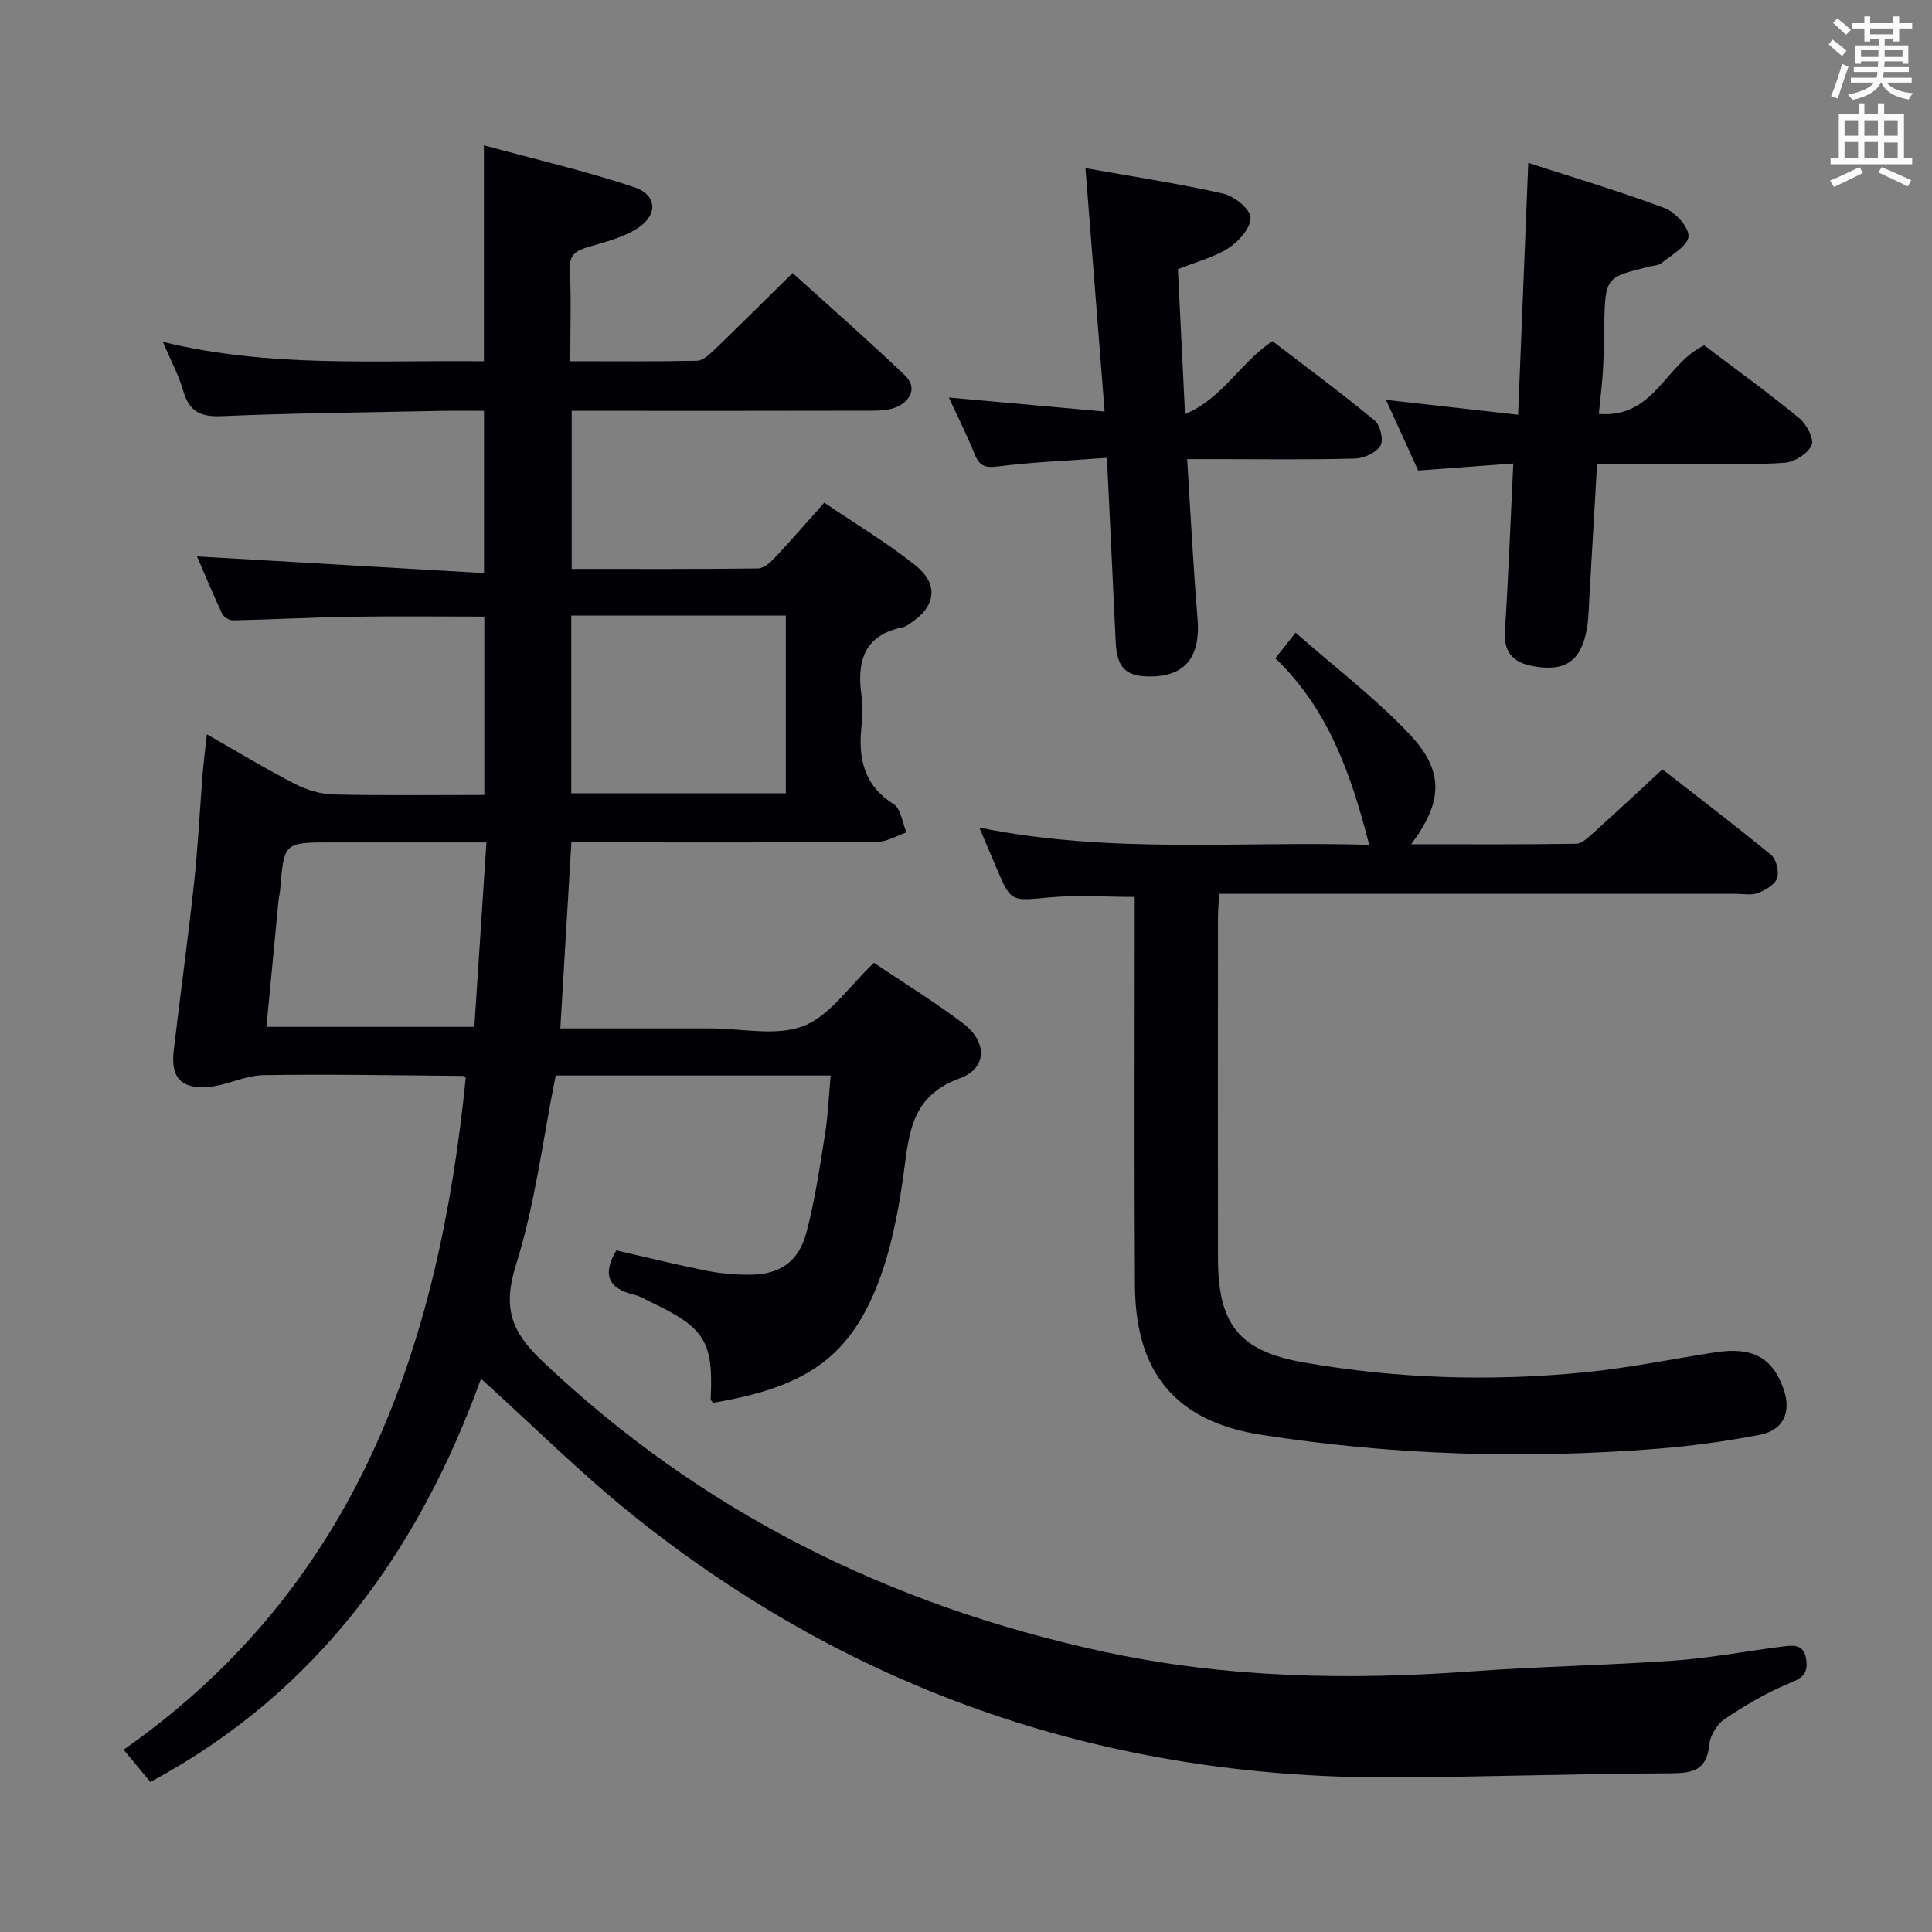 <svg enable-background="new 0 0 400 400" viewBox="0 0 400 400" xmlns="http://www.w3.org/2000/svg"><rect x="0" y="0" width="400" height="400" fill="#808080" stroke="none"/><g fill="#010105"><path d="m99.59 285.46c-12.83 35.39-33.76 64.85-68.46 83.48-1.64-1.98-3.42-4.12-5.54-6.68 48.32-33.83 65.27-83.49 70.83-139.08-.04-.04-.28-.42-.52-.42-13.81-.11-27.63-.39-41.44-.16-3.83.07-7.6 2.18-11.47 2.45-5.6.39-7.66-2.03-7.02-7.53 1.34-11.54 2.95-23.06 4.2-34.61.82-7.6 1.19-15.24 1.8-22.86.2-2.44.52-4.86.86-8.02 6.51 3.71 12.31 7.23 18.33 10.32 2.4 1.23 5.27 2.07 7.95 2.14 10.28.24 20.56.1 31.16.1 0-12.68 0-24.74 0-36.93-9.37 0-18.47-.11-27.56.03-8.15.13-16.3.57-24.45.75-.76.02-1.93-.66-2.25-1.33-1.95-4.16-3.71-8.4-5.22-11.91 19.7 1.14 39.34 2.29 59.42 3.45 0-11.8 0-22.37 0-33.59-3.05 0-5.99-.05-8.92.01-15.14.31-30.29.45-45.41 1.09-4.39.19-6.7-.96-7.93-5.2-.94-3.26-2.59-6.32-4.23-10.18 22.3 5.45 44.24 3.74 66.47 4.02 0-14.75 0-29.14 0-44.71 10.5 2.86 20.94 5.27 31.06 8.65 5.03 1.68 5.02 6.04.27 8.82-2.94 1.72-6.41 2.6-9.72 3.58-2.45.73-3.97 1.51-3.82 4.63.3 6.12.09 12.26.09 19.02 9.05 0 17.66.09 26.26-.1 1.21-.03 2.55-1.3 3.57-2.27 5.28-5.08 10.47-10.25 16.2-15.9 7.69 6.96 15.66 13.93 23.3 21.24 2.44 2.33 1.28 5.08-1.6 6.44-1.56.73-3.53.82-5.31.83-18.83.05-37.66.03-56.49.03-1.79 0-3.58 0-5.64 0v32.73c13.04 0 25.82.06 38.6-.1 1.2-.02 2.59-1.3 3.55-2.32 3.3-3.51 6.46-7.16 10.15-11.3 6.37 4.33 12.92 8.24 18.83 12.95 5.01 3.99 4.25 8.67-1.16 12.12-.42.27-.85.62-1.31.71-8.17 1.59-9.68 7.11-8.64 14.3.28 1.96.23 4.01.01 5.99-.75 6.66.31 12.35 6.61 16.33 1.52.96 1.82 3.86 2.67 5.87-2.03.69-4.05 1.95-6.09 1.97-19.16.15-38.33.09-57.49.09-1.8 0-3.6 0-5.79 0-.77 13-1.51 25.5-2.29 38.52h28.03 3c6.5-.01 13.66 1.69 19.31-.5 5.5-2.13 9.46-8.25 14.59-13.08 5.89 3.96 12.38 7.96 18.43 12.51 5.06 3.81 5.08 9.32-.67 11.41-10.64 3.86-10.51 12.32-11.78 21-1.12 7.65-2.68 15.47-5.59 22.57-6.01 14.63-15.11 20.49-33.67 23.6-.19-.25-.54-.52-.53-.77.6-11.83-1.18-14.76-12.18-19.97-1.2-.57-2.37-1.32-3.64-1.62-5.3-1.26-6.7-4.13-3.71-9.19 6.11 1.4 12.33 2.94 18.61 4.2 2.91.58 5.93.84 8.9.84 6.21.01 10.2-2.57 11.83-8.67 1.78-6.7 2.78-13.62 3.88-20.48.62-3.89.77-7.85 1.16-12.1-19.39 0-38.32 0-56.93 0-2.66 13.28-4.26 26.58-8.2 39.14-2.73 8.72-1.23 13.66 5.31 19.88 32.99 31.37 71.97 50.65 116.17 60.24 25.29 5.48 50.75 5.98 76.42 4.11 13.92-1.02 27.91-1.24 41.83-2.23 7.44-.53 14.82-1.94 22.24-2.88 2.3-.29 4.73-.76 5.16 2.8.36 2.91-.93 3.73-3.53 4.79-4.68 1.91-9.13 4.55-13.34 7.37-1.59 1.07-3.04 3.42-3.22 5.31-.51 5.37-3.44 5.93-8.07 5.95-19.31.07-38.62.78-57.93.84-58.24.18-110.51-17.39-156.14-53.71-11.12-8.84-21.26-18.98-32.16-28.82zm18.69-158.02v36.81h44.42c0-12.43 0-24.52 0-36.81-14.88 0-29.46 0-44.42 0zm-17.57 46.97c-11.29 0-21.6 0-31.91 0-10.01 0-10 0-10.79 9.74-.07.82-.28 1.64-.36 2.46-.83 8.56-1.64 17.12-2.49 25.99h43.05c.83-12.68 1.64-25.06 2.5-38.19z"/><path d="m283.48 174.91c-3.76-14.66-8.46-28.07-19.43-38.62 1.3-1.64 2.37-3 4.18-5.3 8.11 7.13 16.48 13.48 23.6 21.02 7.25 7.67 6.89 14 .35 22.78 11.71 0 22.93.07 34.15-.1 1.22-.02 2.54-1.35 3.61-2.3 4.58-4.12 9.08-8.33 14.25-13.1 7 5.46 14.87 11.44 22.5 17.72 1.09.89 1.7 3.48 1.23 4.83-.46 1.35-2.43 2.46-3.98 3.06-1.31.51-2.96.16-4.46.16-33.65 0-67.31 0-100.97 0-1.83 0-3.65 0-6.1 0-.09 1.8-.24 3.38-.24 4.97-.01 23.49-.04 46.98 0 70.48.02 13.56 4.23 19.2 17.74 21.57 19.24 3.37 38.71 3.97 58.15 2.05 9.06-.89 18.03-2.74 27.04-4.14 7.7-1.2 11.9 1.07 14.18 7.62 1.65 4.73-.01 8.51-4.96 9.46-7 1.34-14.1 2.32-21.2 2.88-27.45 2.17-54.86 1.35-82.06-2.9-17.73-2.78-25.98-12.94-26.08-30.89-.15-24.99-.05-49.98-.05-74.97 0-1.81 0-3.62 0-5.49-6.12 0-11.91-.43-17.61.1-8.02.74-7.99 1.05-11.02-6.12-1.1-2.6-2.2-5.19-3.54-8.34 27.05 5.52 53.94 2.77 80.72 3.57z"/><path d="m196.45 82.31c10.91.98 20.94 1.88 32.25 2.9-1.34-17.03-2.63-33.43-3.97-50.4 9.42 1.68 19.04 3.15 28.52 5.27 2.27.51 5.55 3.14 5.66 4.94.12 2.06-2.39 4.92-4.5 6.3-2.98 1.95-6.64 2.85-10.54 4.41.46 9.4.94 18.99 1.48 30.02 7.85-3.33 11.36-10.63 18.1-15.12 6.88 5.27 14.18 10.67 21.17 16.44 1.16.95 1.89 4.09 1.19 5.2-.91 1.46-3.41 2.62-5.26 2.67-9.48.26-18.97.12-28.46.12-1.8 0-3.61 0-6.3 0 .71 11.26 1.25 22.13 2.15 32.98.65 7.78-2.42 11.92-9.55 12.02-5.26.07-7.14-1.76-7.39-7.08-.58-12.44-1.18-24.88-1.82-38.19-7.86.58-15.29.86-22.63 1.79-2.75.35-3.83-.21-4.79-2.62-1.53-3.82-3.4-7.51-5.31-11.65z"/><path d="m330.66 96c-.55 9.48-1.06 18.58-1.6 27.68-.13 2.15-.14 4.33-.51 6.45-1.18 6.74-4.46 9.01-11.12 7.8-3.95-.72-6.13-2.68-5.85-7.16.72-11.4 1.15-22.82 1.73-34.81-6.74.5-13.14.97-19.69 1.46-2.16-4.75-4.2-9.23-6.66-14.63 9.23 1.04 17.67 1.99 27.35 3.08.7-17.45 1.39-34.45 2.1-52.15 9.49 3.08 19.01 5.9 28.28 9.38 2.2.83 5.05 4.02 4.89 5.89-.17 1.99-3.52 3.76-5.6 5.49-.58.48-1.56.49-2.37.68-9.24 2.26-9.24 2.26-9.49 12.16-.08 3-.05 6-.22 8.99-.17 2.94-.54 5.87-.88 9.38 11.48.98 13.78-10.41 21.82-14.19 6.3 4.77 13.14 9.72 19.66 15.06 1.51 1.24 3.15 4.33 2.58 5.61-.79 1.75-3.56 3.5-5.59 3.64-6.47.47-12.99.19-19.49.19-6.3 0-12.61 0-19.34 0z"/></g><path d="m378.6 9.2.8-1c.9.7 1.9 1.4 2.9 2.3l-.9 1.1c-1.1-.9-2-1.7-2.8-2.4zm.5 10.7c.9-2.1 1.6-4.3 2.3-6.7.4.2.8.4 1.3.6-.7 2.1-1.5 4.3-2.2 6.6zm.4-15.2.9-.9c1 .8 2 1.6 2.8 2.4l-1 1c-1-.9-1.9-1.8-2.7-2.5zm12.5-1.3h1.2v1.4h2.7v1.1h-2.7v2.7h-1.2v-.5h-1.8v1.3h4.9v3.8h-1.2v-.5h-3.7c0 .4-.1.9-.1 1.2h5.1v1h-5.2c0 .5-.1.9-.2 1.2h6v1h-5.2c1.1 1.3 2.9 2 5.5 2.2-.4.4-.7.8-.9 1.3-2.9-.5-4.8-1.6-5.7-3.5h-.1c-.8 1.7-2.7 2.9-5.9 3.6-.2-.4-.6-.8-.9-1.1 2.8-.6 4.6-1.4 5.4-2.5h-4.8v-1h5.3c.1-.3.2-.7.2-1.2h-4.9v-1h5c0-.4 0-.8.1-1.2h-3.6v.5h-1.2v-3.8h4.9v-1.3h-1.8v.5h-1.2v-2.7h-2.6v-1.1h2.6v-1.4h1.2v1.4h4.7v-1.4zm-6.7 8.4h3.6c0-.4 0-.9 0-1.4h-3.6zm1.9-4.7h4.7v-1.2h-4.7zm6.7 3.3h-3.7v1.4h3.7z" fill="#fafbfa"/><path d="m384.7 21.4h1.3v2.2h2.8v-2.2h1.3v2.2h4.1v9.1h1.7v1.3h-16.9v-1.3h1.7v-9.1h4.1v-2.2zm.3 13.2.7 1.2c-1.8.9-3.8 1.9-6 2.9-.2-.4-.5-.8-.8-1.3 2.4-1 4.4-2 6.1-2.8zm-3.1-6.5h2.8v-3.2h-2.8zm0 4.6h2.8v-3.3h-2.8zm4.1-4.6h2.8v-3.2h-2.8zm0 4.6h2.8v-3.3h-2.8zm3.6 1.9c2.1.9 4.1 1.8 6.1 2.7l-.7 1.3c-2.2-1.1-4.2-2-6.1-2.9zm3.3-9.7h-2.8v3.2h2.8zm-2.8 7.8h2.8v-3.2h-2.8z" fill="#fafbfa"/></svg>